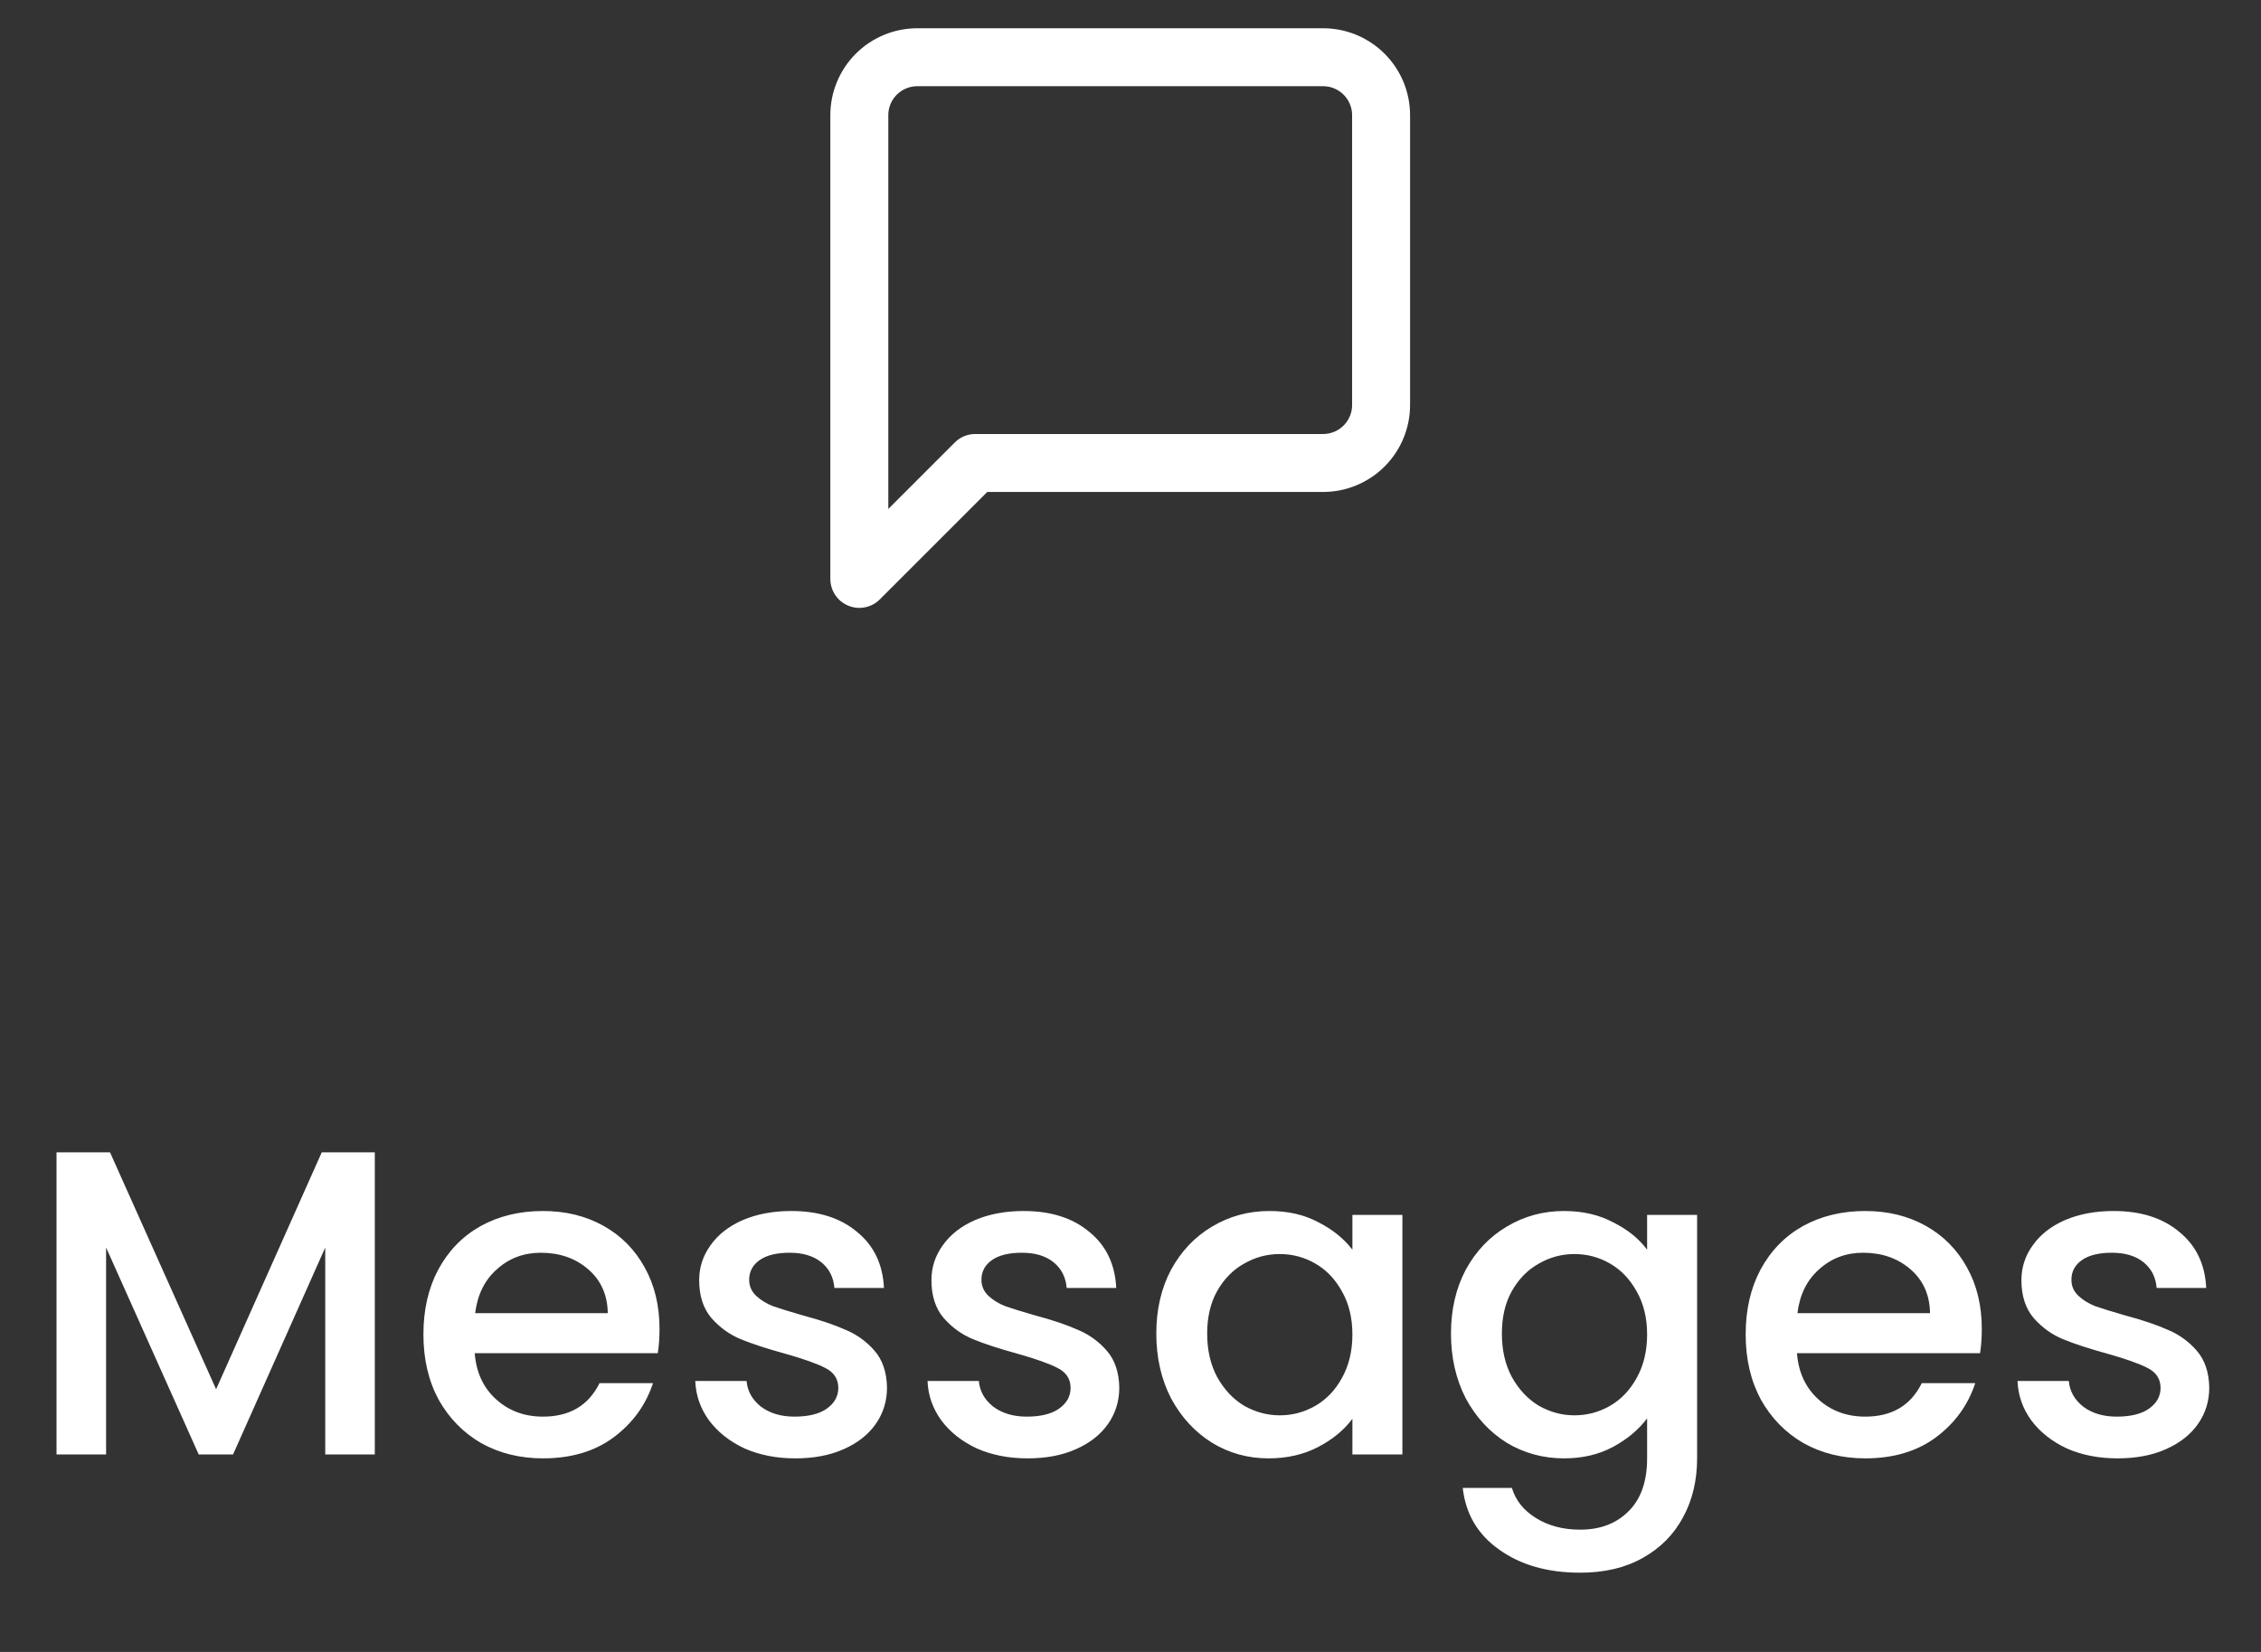 <svg width="78" height="57" viewBox="0 0 78 57" fill="none" xmlns="http://www.w3.org/2000/svg">
<rect x="0" y="0" width="78" height="57" fill="#333333" stroke="none"/>
<path d="M12.93 39.761V50.186H11.22V43.046L8.04 50.186H6.855L3.66 43.046V50.186H1.95V39.761H3.795L7.455 47.936L11.1 39.761H12.93ZM22.752 45.851C22.752 46.161 22.732 46.441 22.692 46.691H16.377C16.427 47.351 16.672 47.881 17.112 48.281C17.552 48.681 18.092 48.881 18.732 48.881C19.652 48.881 20.302 48.496 20.682 47.726H22.527C22.277 48.486 21.822 49.111 21.162 49.601C20.512 50.081 19.702 50.321 18.732 50.321C17.942 50.321 17.232 50.146 16.602 49.796C15.982 49.436 15.492 48.936 15.132 48.296C14.782 47.646 14.607 46.896 14.607 46.046C14.607 45.196 14.777 44.451 15.117 43.811C15.467 43.161 15.952 42.661 16.572 42.311C17.202 41.961 17.922 41.786 18.732 41.786C19.512 41.786 20.207 41.956 20.817 42.296C21.427 42.636 21.902 43.116 22.242 43.736C22.582 44.346 22.752 45.051 22.752 45.851ZM20.967 45.311C20.957 44.681 20.732 44.176 20.292 43.796C19.852 43.416 19.307 43.226 18.657 43.226C18.067 43.226 17.562 43.416 17.142 43.796C16.722 44.166 16.472 44.671 16.392 45.311H20.967ZM27.435 50.321C26.785 50.321 26.2 50.206 25.68 49.976C25.17 49.736 24.765 49.416 24.465 49.016C24.165 48.606 24.005 48.151 23.985 47.651H25.755C25.785 48.001 25.95 48.296 26.25 48.536C26.56 48.766 26.945 48.881 27.405 48.881C27.885 48.881 28.255 48.791 28.515 48.611C28.785 48.421 28.92 48.181 28.92 47.891C28.92 47.581 28.77 47.351 28.47 47.201C28.18 47.051 27.715 46.886 27.075 46.706C26.455 46.536 25.95 46.371 25.56 46.211C25.17 46.051 24.83 45.806 24.54 45.476C24.26 45.146 24.12 44.711 24.12 44.171C24.12 43.731 24.25 43.331 24.51 42.971C24.77 42.601 25.14 42.311 25.62 42.101C26.11 41.891 26.67 41.786 27.3 41.786C28.24 41.786 28.995 42.026 29.565 42.506C30.145 42.976 30.455 43.621 30.495 44.441H28.785C28.755 44.071 28.605 43.776 28.335 43.556C28.065 43.336 27.7 43.226 27.24 43.226C26.79 43.226 26.445 43.311 26.205 43.481C25.965 43.651 25.845 43.876 25.845 44.156C25.845 44.376 25.925 44.561 26.085 44.711C26.245 44.861 26.44 44.981 26.67 45.071C26.9 45.151 27.24 45.256 27.69 45.386C28.29 45.546 28.78 45.711 29.16 45.881C29.55 46.041 29.885 46.281 30.165 46.601C30.445 46.921 30.59 47.346 30.6 47.876C30.6 48.346 30.47 48.766 30.21 49.136C29.95 49.506 29.58 49.796 29.1 50.006C28.63 50.216 28.075 50.321 27.435 50.321ZM35.448 50.321C34.798 50.321 34.213 50.206 33.693 49.976C33.183 49.736 32.778 49.416 32.478 49.016C32.178 48.606 32.018 48.151 31.998 47.651H33.768C33.798 48.001 33.963 48.296 34.263 48.536C34.573 48.766 34.958 48.881 35.418 48.881C35.898 48.881 36.268 48.791 36.528 48.611C36.798 48.421 36.933 48.181 36.933 47.891C36.933 47.581 36.783 47.351 36.483 47.201C36.193 47.051 35.728 46.886 35.088 46.706C34.468 46.536 33.963 46.371 33.573 46.211C33.183 46.051 32.843 45.806 32.553 45.476C32.273 45.146 32.133 44.711 32.133 44.171C32.133 43.731 32.263 43.331 32.523 42.971C32.783 42.601 33.153 42.311 33.633 42.101C34.123 41.891 34.683 41.786 35.313 41.786C36.253 41.786 37.008 42.026 37.578 42.506C38.158 42.976 38.468 43.621 38.508 44.441H36.798C36.768 44.071 36.618 43.776 36.348 43.556C36.078 43.336 35.713 43.226 35.253 43.226C34.803 43.226 34.458 43.311 34.218 43.481C33.978 43.651 33.858 43.876 33.858 44.156C33.858 44.376 33.938 44.561 34.098 44.711C34.258 44.861 34.453 44.981 34.683 45.071C34.913 45.151 35.253 45.256 35.703 45.386C36.303 45.546 36.793 45.711 37.173 45.881C37.563 46.041 37.898 46.281 38.178 46.601C38.458 46.921 38.603 47.346 38.613 47.876C38.613 48.346 38.483 48.766 38.223 49.136C37.963 49.506 37.593 49.796 37.113 50.006C36.643 50.216 36.088 50.321 35.448 50.321ZM39.89 46.016C39.89 45.186 40.06 44.451 40.4 43.811C40.75 43.171 41.22 42.676 41.81 42.326C42.41 41.966 43.07 41.786 43.79 41.786C44.44 41.786 45.005 41.916 45.485 42.176C45.975 42.426 46.365 42.741 46.655 43.121V41.921H48.38V50.186H46.655V48.956C46.365 49.346 45.97 49.671 45.47 49.931C44.97 50.191 44.4 50.321 43.76 50.321C43.05 50.321 42.4 50.141 41.81 49.781C41.22 49.411 40.75 48.901 40.4 48.251C40.06 47.591 39.89 46.846 39.89 46.016ZM46.655 46.046C46.655 45.476 46.535 44.981 46.295 44.561C46.065 44.141 45.76 43.821 45.38 43.601C45 43.381 44.59 43.271 44.15 43.271C43.71 43.271 43.3 43.381 42.92 43.601C42.54 43.811 42.23 44.126 41.99 44.546C41.76 44.956 41.645 45.446 41.645 46.016C41.645 46.586 41.76 47.086 41.99 47.516C42.23 47.946 42.54 48.276 42.92 48.506C43.31 48.726 43.72 48.836 44.15 48.836C44.59 48.836 45 48.726 45.38 48.506C45.76 48.286 46.065 47.966 46.295 47.546C46.535 47.116 46.655 46.616 46.655 46.046ZM53.956 41.786C54.596 41.786 55.161 41.916 55.651 42.176C56.151 42.426 56.541 42.741 56.822 43.121V41.921H58.547V50.321C58.547 51.081 58.386 51.756 58.066 52.346C57.746 52.946 57.282 53.416 56.672 53.756C56.072 54.096 55.352 54.266 54.511 54.266C53.392 54.266 52.462 54.001 51.721 53.471C50.981 52.951 50.562 52.241 50.462 51.341H52.157C52.286 51.771 52.562 52.116 52.981 52.376C53.411 52.646 53.922 52.781 54.511 52.781C55.202 52.781 55.757 52.571 56.176 52.151C56.606 51.731 56.822 51.121 56.822 50.321V48.941C56.532 49.331 56.136 49.661 55.636 49.931C55.147 50.191 54.587 50.321 53.956 50.321C53.236 50.321 52.577 50.141 51.977 49.781C51.386 49.411 50.916 48.901 50.566 48.251C50.227 47.591 50.056 46.846 50.056 46.016C50.056 45.186 50.227 44.451 50.566 43.811C50.916 43.171 51.386 42.676 51.977 42.326C52.577 41.966 53.236 41.786 53.956 41.786ZM56.822 46.046C56.822 45.476 56.702 44.981 56.462 44.561C56.231 44.141 55.926 43.821 55.547 43.601C55.166 43.381 54.757 43.271 54.316 43.271C53.877 43.271 53.467 43.381 53.087 43.601C52.706 43.811 52.397 44.126 52.157 44.546C51.926 44.956 51.812 45.446 51.812 46.016C51.812 46.586 51.926 47.086 52.157 47.516C52.397 47.946 52.706 48.276 53.087 48.506C53.477 48.726 53.886 48.836 54.316 48.836C54.757 48.836 55.166 48.726 55.547 48.506C55.926 48.286 56.231 47.966 56.462 47.546C56.702 47.116 56.822 46.616 56.822 46.046ZM68.368 45.851C68.368 46.161 68.347 46.441 68.308 46.691H61.992C62.042 47.351 62.288 47.881 62.727 48.281C63.167 48.681 63.708 48.881 64.347 48.881C65.267 48.881 65.918 48.496 66.297 47.726H68.142C67.892 48.486 67.438 49.111 66.778 49.601C66.127 50.081 65.317 50.321 64.347 50.321C63.557 50.321 62.847 50.146 62.218 49.796C61.597 49.436 61.108 48.936 60.748 48.296C60.398 47.646 60.222 46.896 60.222 46.046C60.222 45.196 60.392 44.451 60.733 43.811C61.083 43.161 61.568 42.661 62.188 42.311C62.818 41.961 63.538 41.786 64.347 41.786C65.127 41.786 65.823 41.956 66.433 42.296C67.043 42.636 67.517 43.116 67.858 43.736C68.198 44.346 68.368 45.051 68.368 45.851ZM66.582 45.311C66.573 44.681 66.347 44.176 65.907 43.796C65.468 43.416 64.922 43.226 64.272 43.226C63.682 43.226 63.178 43.416 62.758 43.796C62.337 44.166 62.087 44.671 62.008 45.311H66.582ZM73.05 50.321C72.4 50.321 71.815 50.206 71.295 49.976C70.785 49.736 70.38 49.416 70.08 49.016C69.78 48.606 69.62 48.151 69.6 47.651H71.37C71.4 48.001 71.565 48.296 71.865 48.536C72.175 48.766 72.56 48.881 73.02 48.881C73.5 48.881 73.87 48.791 74.13 48.611C74.4 48.421 74.535 48.181 74.535 47.891C74.535 47.581 74.385 47.351 74.085 47.201C73.795 47.051 73.33 46.886 72.69 46.706C72.07 46.536 71.565 46.371 71.175 46.211C70.785 46.051 70.445 45.806 70.155 45.476C69.875 45.146 69.735 44.711 69.735 44.171C69.735 43.731 69.865 43.331 70.125 42.971C70.385 42.601 70.755 42.311 71.235 42.101C71.725 41.891 72.285 41.786 72.915 41.786C73.855 41.786 74.61 42.026 75.18 42.506C75.76 42.976 76.07 43.621 76.11 44.441H74.4C74.37 44.071 74.22 43.776 73.95 43.556C73.68 43.336 73.315 43.226 72.855 43.226C72.405 43.226 72.06 43.311 71.82 43.481C71.58 43.651 71.46 43.876 71.46 44.156C71.46 44.376 71.54 44.561 71.7 44.711C71.86 44.861 72.055 44.981 72.285 45.071C72.515 45.151 72.855 45.256 73.305 45.386C73.905 45.546 74.395 45.711 74.775 45.881C75.165 46.041 75.5 46.281 75.78 46.601C76.06 46.921 76.205 47.346 76.215 47.876C76.215 48.346 76.085 48.766 75.825 49.136C75.565 49.506 75.195 49.796 74.715 50.006C74.245 50.216 73.69 50.321 73.05 50.321Z" fill="white"/>
<path d="M47.645 13.975C47.645 14.505 47.434 15.014 47.059 15.389C46.684 15.764 46.175 15.975 45.645 15.975H33.645L29.645 19.975V3.975C29.645 3.444 29.855 2.936 30.23 2.561C30.605 2.186 31.114 1.975 31.645 1.975H45.645C46.175 1.975 46.684 2.186 47.059 2.561C47.434 2.936 47.645 3.444 47.645 3.975V13.975Z" stroke="white" stroke-width="2" stroke-linecap="round" stroke-linejoin="round"/>
</svg>
